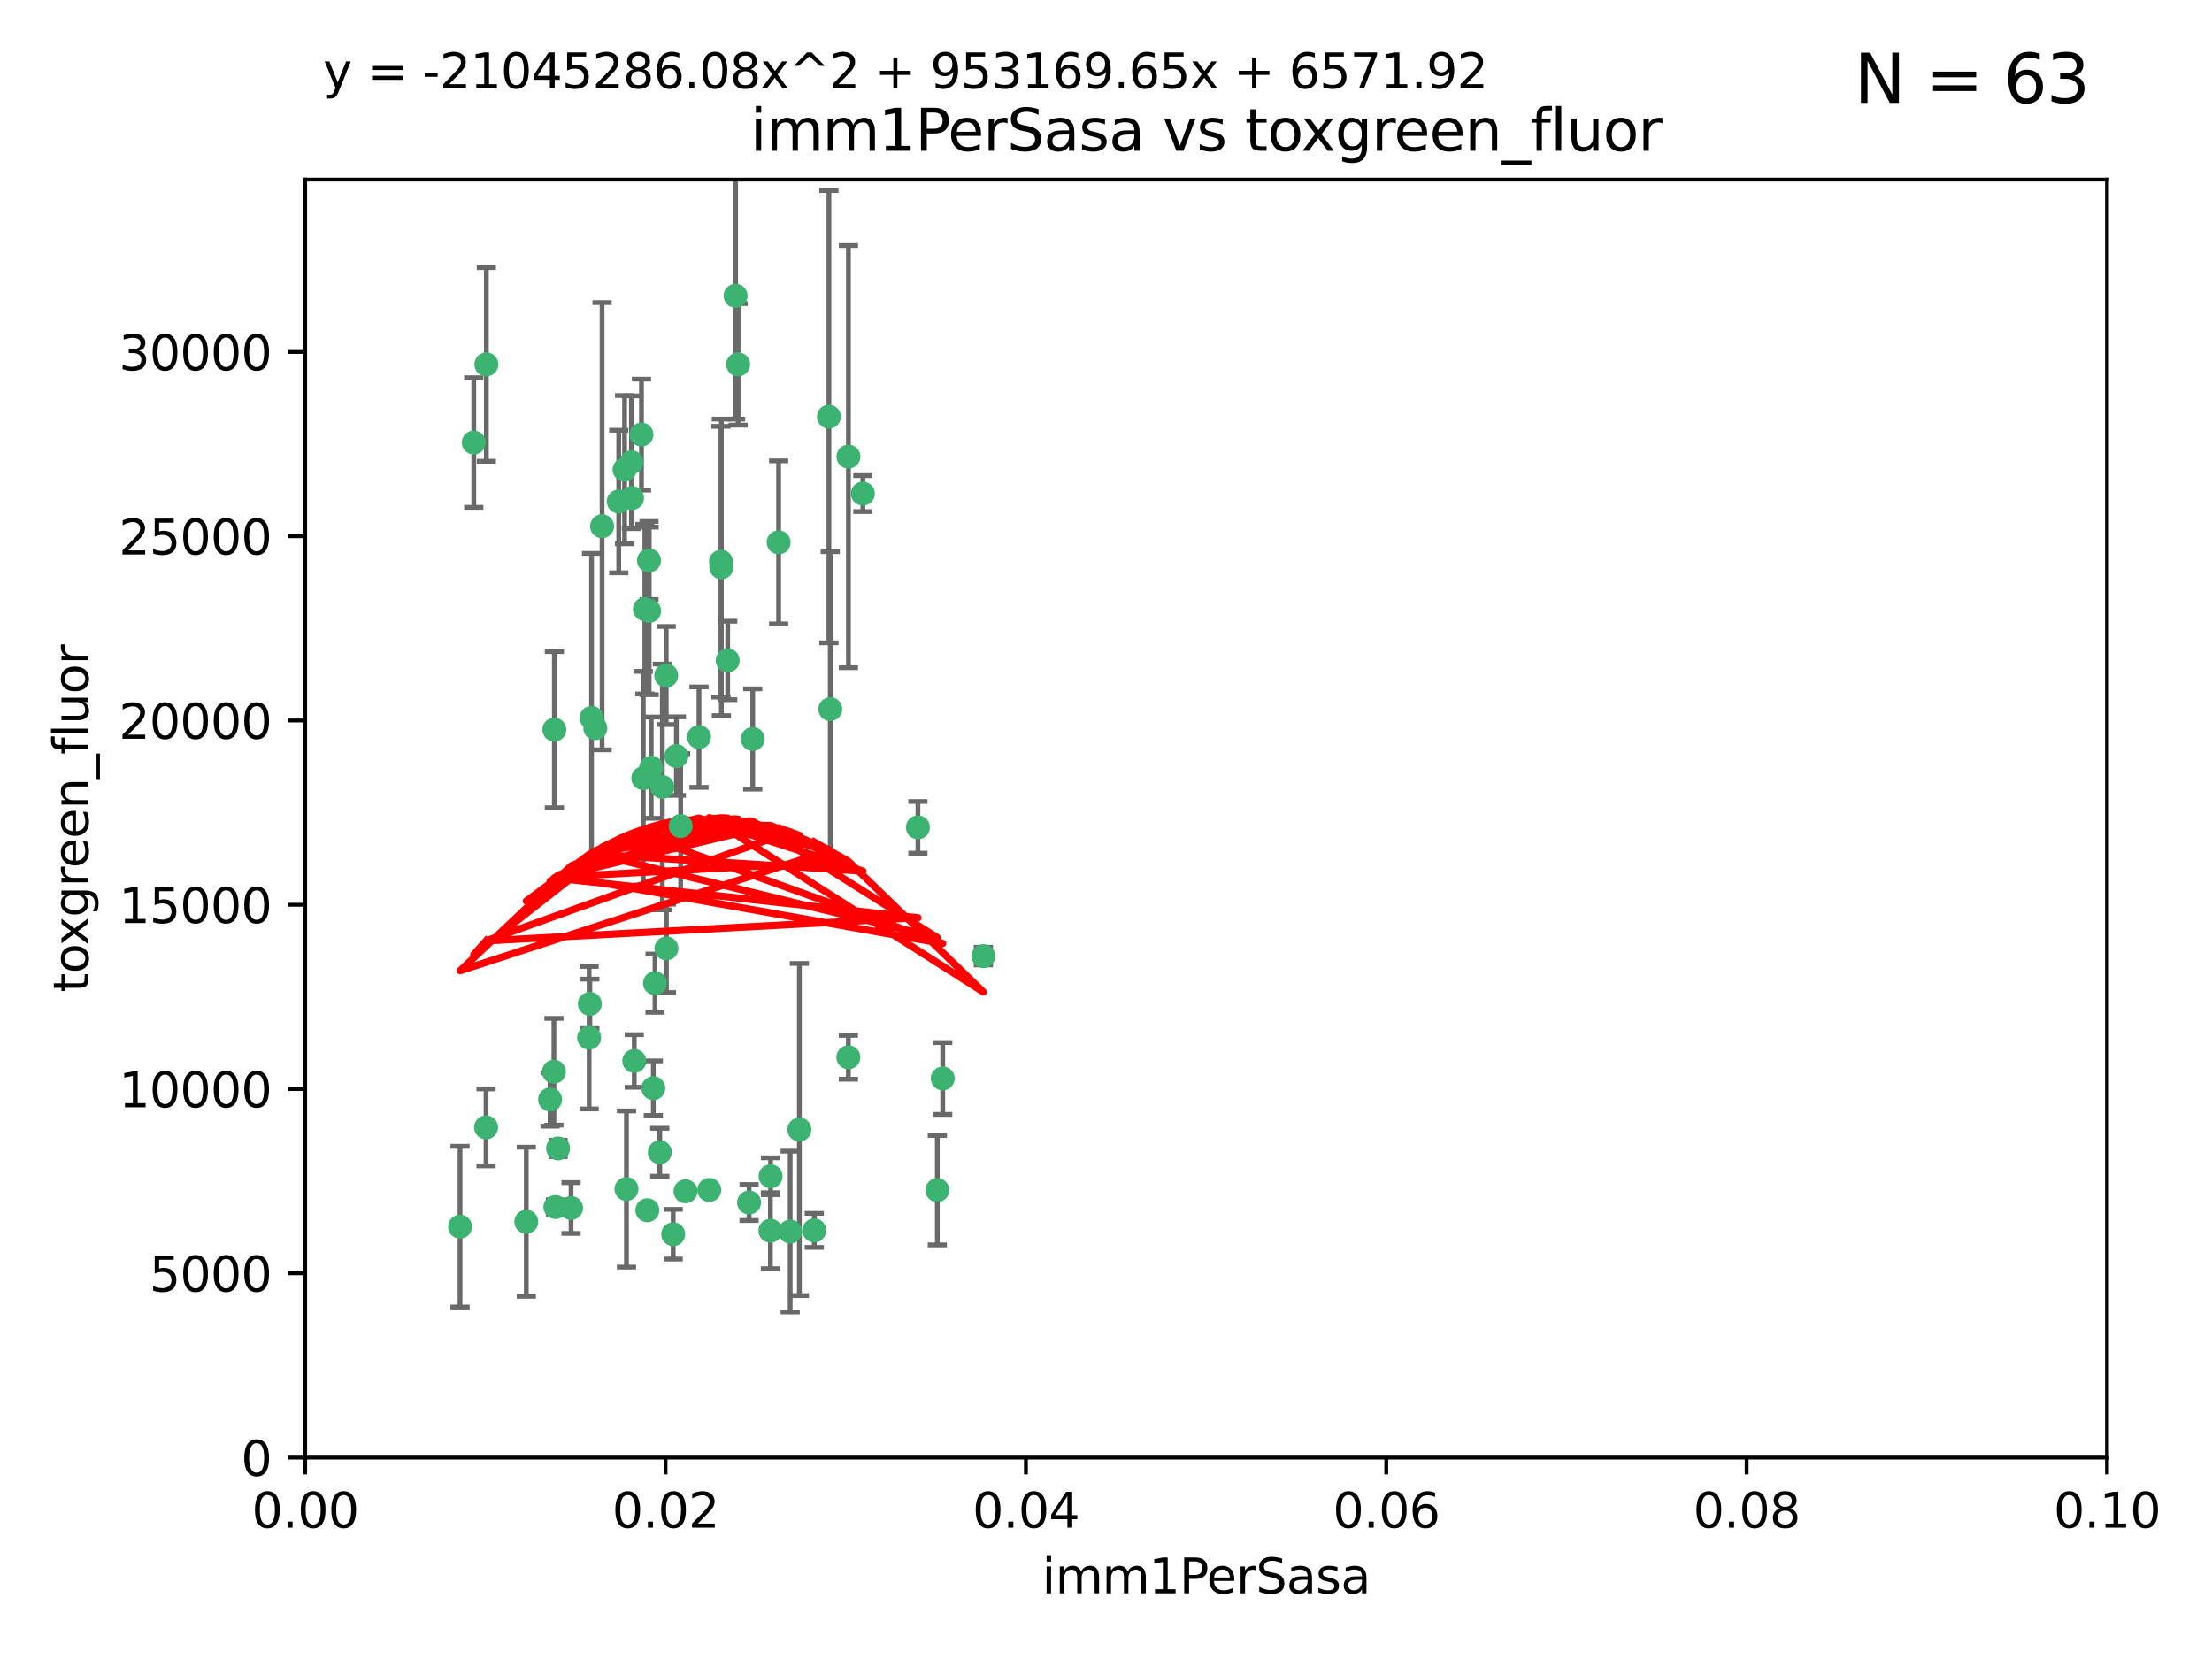 <?xml version="1.0" encoding="utf-8" standalone="no"?>
<!DOCTYPE svg PUBLIC "-//W3C//DTD SVG 1.1//EN"
  "http://www.w3.org/Graphics/SVG/1.1/DTD/svg11.dtd">
<svg xmlns:xlink="http://www.w3.org/1999/xlink" width="460.8pt" height="345.6pt" viewBox="0 0 460.8 345.6" xmlns="http://www.w3.org/2000/svg" version="1.1">
 <defs>
  <style type="text/css">*{stroke-linejoin: round; stroke-linecap: butt}</style>
 </defs>
 <g id="figure_1">
  <g id="patch_1">
   <path d="M 0 345.6 
L 460.8 345.6 
L 460.8 0 
L 0 0 
z
" style="fill: #ffffff"/>
  </g>
  <g id="axes_1">
   <g id="patch_2">
    <path d="M 63.571 303.64 
L 438.93 303.64 
L 438.93 37.411 
L 63.571 37.411 
z
" style="fill: #ffffff"/>
   </g>
   <g id="PathCollection_1">
    <defs>
     <path id="m7258651d22" d="M 0 1.118 
C 0.297 1.118 0.581 1 0.791 0.791 
C 1 0.581 1.118 0.297 1.118 0 
C 1.118 -0.297 1 -0.581 0.791 -0.791 
C 0.581 -1 0.297 -1.118 0 -1.118 
C -0.297 -1.118 -0.581 -1 -0.791 -0.791 
C -1 -0.581 -1.118 -0.297 -1.118 0 
C -1.118 0.297 -1 0.581 -0.791 0.791 
C -0.581 1 -0.297 1.118 0 1.118 
z
" style="stroke: #3cb371"/>
    </defs>
    <g clip-path="url(#p9931ad0380)">
     <use xlink:href="#m7258651d22" x="101.319" y="75.908" style="fill: #3cb371; stroke: #3cb371"/>
     <use xlink:href="#m7258651d22" x="98.695" y="92.187" style="fill: #3cb371; stroke: #3cb371"/>
     <use xlink:href="#m7258651d22" x="130.11" y="97.835" style="fill: #3cb371; stroke: #3cb371"/>
     <use xlink:href="#m7258651d22" x="125.424" y="109.622" style="fill: #3cb371; stroke: #3cb371"/>
     <use xlink:href="#m7258651d22" x="162.201" y="112.982" style="fill: #3cb371; stroke: #3cb371"/>
     <use xlink:href="#m7258651d22" x="166.523" y="235.304" style="fill: #3cb371; stroke: #3cb371"/>
     <use xlink:href="#m7258651d22" x="135.226" y="127.26" style="fill: #3cb371; stroke: #3cb371"/>
     <use xlink:href="#m7258651d22" x="124.016" y="151.693" style="fill: #3cb371; stroke: #3cb371"/>
     <use xlink:href="#m7258651d22" x="137.975" y="163.936" style="fill: #3cb371; stroke: #3cb371"/>
     <use xlink:href="#m7258651d22" x="128.894" y="104.476" style="fill: #3cb371; stroke: #3cb371"/>
     <use xlink:href="#m7258651d22" x="131.665" y="103.738" style="fill: #3cb371; stroke: #3cb371"/>
     <use xlink:href="#m7258651d22" x="135.196" y="116.762" style="fill: #3cb371; stroke: #3cb371"/>
     <use xlink:href="#m7258651d22" x="153.236" y="61.614" style="fill: #3cb371; stroke: #3cb371"/>
     <use xlink:href="#m7258651d22" x="131.536" y="96.299" style="fill: #3cb371; stroke: #3cb371"/>
     <use xlink:href="#m7258651d22" x="145.613" y="153.559" style="fill: #3cb371; stroke: #3cb371"/>
     <use xlink:href="#m7258651d22" x="179.751" y="102.821" style="fill: #3cb371; stroke: #3cb371"/>
     <use xlink:href="#m7258651d22" x="122.878" y="209.121" style="fill: #3cb371; stroke: #3cb371"/>
     <use xlink:href="#m7258651d22" x="153.769" y="75.9" style="fill: #3cb371; stroke: #3cb371"/>
     <use xlink:href="#m7258651d22" x="136.451" y="204.811" style="fill: #3cb371; stroke: #3cb371"/>
     <use xlink:href="#m7258651d22" x="150.191" y="117.014" style="fill: #3cb371; stroke: #3cb371"/>
     <use xlink:href="#m7258651d22" x="151.594" y="137.58" style="fill: #3cb371; stroke: #3cb371"/>
     <use xlink:href="#m7258651d22" x="133.632" y="90.534" style="fill: #3cb371; stroke: #3cb371"/>
     <use xlink:href="#m7258651d22" x="150.274" y="118.19" style="fill: #3cb371; stroke: #3cb371"/>
     <use xlink:href="#m7258651d22" x="134.851" y="252.113" style="fill: #3cb371; stroke: #3cb371"/>
     <use xlink:href="#m7258651d22" x="137.448" y="240.037" style="fill: #3cb371; stroke: #3cb371"/>
     <use xlink:href="#m7258651d22" x="114.597" y="229.048" style="fill: #3cb371; stroke: #3cb371"/>
     <use xlink:href="#m7258651d22" x="136.099" y="226.692" style="fill: #3cb371; stroke: #3cb371"/>
     <use xlink:href="#m7258651d22" x="160.486" y="256.385" style="fill: #3cb371; stroke: #3cb371"/>
     <use xlink:href="#m7258651d22" x="172.678" y="86.8" style="fill: #3cb371; stroke: #3cb371"/>
     <use xlink:href="#m7258651d22" x="142.801" y="248.172" style="fill: #3cb371; stroke: #3cb371"/>
     <use xlink:href="#m7258651d22" x="118.96" y="251.655" style="fill: #3cb371; stroke: #3cb371"/>
     <use xlink:href="#m7258651d22" x="95.835" y="255.535" style="fill: #3cb371; stroke: #3cb371"/>
     <use xlink:href="#m7258651d22" x="172.958" y="147.723" style="fill: #3cb371; stroke: #3cb371"/>
     <use xlink:href="#m7258651d22" x="147.752" y="247.891" style="fill: #3cb371; stroke: #3cb371"/>
     <use xlink:href="#m7258651d22" x="204.855" y="199.17" style="fill: #3cb371; stroke: #3cb371"/>
     <use xlink:href="#m7258651d22" x="176.743" y="95.121" style="fill: #3cb371; stroke: #3cb371"/>
     <use xlink:href="#m7258651d22" x="115.709" y="251.452" style="fill: #3cb371; stroke: #3cb371"/>
     <use xlink:href="#m7258651d22" x="160.527" y="245.034" style="fill: #3cb371; stroke: #3cb371"/>
     <use xlink:href="#m7258651d22" x="123.231" y="149.542" style="fill: #3cb371; stroke: #3cb371"/>
     <use xlink:href="#m7258651d22" x="195.26" y="247.93" style="fill: #3cb371; stroke: #3cb371"/>
     <use xlink:href="#m7258651d22" x="156.807" y="153.944" style="fill: #3cb371; stroke: #3cb371"/>
     <use xlink:href="#m7258651d22" x="140.899" y="157.513" style="fill: #3cb371; stroke: #3cb371"/>
     <use xlink:href="#m7258651d22" x="115.394" y="223.261" style="fill: #3cb371; stroke: #3cb371"/>
     <use xlink:href="#m7258651d22" x="141.792" y="172.082" style="fill: #3cb371; stroke: #3cb371"/>
     <use xlink:href="#m7258651d22" x="164.607" y="256.562" style="fill: #3cb371; stroke: #3cb371"/>
     <use xlink:href="#m7258651d22" x="101.256" y="234.855" style="fill: #3cb371; stroke: #3cb371"/>
     <use xlink:href="#m7258651d22" x="191.219" y="172.356" style="fill: #3cb371; stroke: #3cb371"/>
     <use xlink:href="#m7258651d22" x="115.48" y="152.004" style="fill: #3cb371; stroke: #3cb371"/>
     <use xlink:href="#m7258651d22" x="134.334" y="126.892" style="fill: #3cb371; stroke: #3cb371"/>
     <use xlink:href="#m7258651d22" x="130.503" y="247.697" style="fill: #3cb371; stroke: #3cb371"/>
     <use xlink:href="#m7258651d22" x="109.635" y="254.514" style="fill: #3cb371; stroke: #3cb371"/>
     <use xlink:href="#m7258651d22" x="122.722" y="216.17" style="fill: #3cb371; stroke: #3cb371"/>
     <use xlink:href="#m7258651d22" x="134.01" y="162.105" style="fill: #3cb371; stroke: #3cb371"/>
     <use xlink:href="#m7258651d22" x="138.782" y="140.722" style="fill: #3cb371; stroke: #3cb371"/>
     <use xlink:href="#m7258651d22" x="138.822" y="197.571" style="fill: #3cb371; stroke: #3cb371"/>
     <use xlink:href="#m7258651d22" x="140.239" y="257.112" style="fill: #3cb371; stroke: #3cb371"/>
     <use xlink:href="#m7258651d22" x="135.66" y="159.917" style="fill: #3cb371; stroke: #3cb371"/>
     <use xlink:href="#m7258651d22" x="132.127" y="221.023" style="fill: #3cb371; stroke: #3cb371"/>
     <use xlink:href="#m7258651d22" x="196.386" y="224.667" style="fill: #3cb371; stroke: #3cb371"/>
     <use xlink:href="#m7258651d22" x="116.256" y="239.234" style="fill: #3cb371; stroke: #3cb371"/>
     <use xlink:href="#m7258651d22" x="156.045" y="250.509" style="fill: #3cb371; stroke: #3cb371"/>
     <use xlink:href="#m7258651d22" x="176.726" y="220.252" style="fill: #3cb371; stroke: #3cb371"/>
     <use xlink:href="#m7258651d22" x="169.626" y="256.316" style="fill: #3cb371; stroke: #3cb371"/>
    </g>
   </g>
   <g id="matplotlib.axis_1">
    <g id="xtick_1">
     <g id="line2d_1">
      <defs>
       <path id="m7f4c74410d" d="M 0 0 
L 0 3.5 
" style="stroke: #000000; stroke-width: 0.8"/>
      </defs>
      <g>
       <use xlink:href="#m7f4c74410d" x="63.571" y="303.64" style="stroke: #000000; stroke-width: 0.8"/>
      </g>
     </g>
     <g id="text_1">
      <!-- 0.00 -->
      <g transform="translate(52.438 318.238)scale(0.1 -0.1)">
       <defs>
        <path id="DejaVuSans-30" d="M 2034 4250 
Q 1547 4250 1301 3770 
Q 1056 3291 1056 2328 
Q 1056 1369 1301 889 
Q 1547 409 2034 409 
Q 2525 409 2770 889 
Q 3016 1369 3016 2328 
Q 3016 3291 2770 3770 
Q 2525 4250 2034 4250 
z
M 2034 4750 
Q 2819 4750 3233 4129 
Q 3647 3509 3647 2328 
Q 3647 1150 3233 529 
Q 2819 -91 2034 -91 
Q 1250 -91 836 529 
Q 422 1150 422 2328 
Q 422 3509 836 4129 
Q 1250 4750 2034 4750 
z
" transform="scale(0.016)"/>
        <path id="DejaVuSans-2e" d="M 684 794 
L 1344 794 
L 1344 0 
L 684 0 
L 684 794 
z
" transform="scale(0.016)"/>
       </defs>
       <use xlink:href="#DejaVuSans-30"/>
       <use xlink:href="#DejaVuSans-2e" x="63.623"/>
       <use xlink:href="#DejaVuSans-30" x="95.41"/>
       <use xlink:href="#DejaVuSans-30" x="159.033"/>
      </g>
     </g>
    </g>
    <g id="xtick_2">
     <g id="line2d_2">
      <g>
       <use xlink:href="#m7f4c74410d" x="138.643" y="303.64" style="stroke: #000000; stroke-width: 0.8"/>
      </g>
     </g>
     <g id="text_2">
      <!-- 0.02 -->
      <g transform="translate(127.51 318.238)scale(0.1 -0.1)">
       <defs>
        <path id="DejaVuSans-32" d="M 1228 531 
L 3431 531 
L 3431 0 
L 469 0 
L 469 531 
Q 828 903 1448 1529 
Q 2069 2156 2228 2338 
Q 2531 2678 2651 2914 
Q 2772 3150 2772 3378 
Q 2772 3750 2511 3984 
Q 2250 4219 1831 4219 
Q 1534 4219 1204 4116 
Q 875 4013 500 3803 
L 500 4441 
Q 881 4594 1212 4672 
Q 1544 4750 1819 4750 
Q 2544 4750 2975 4387 
Q 3406 4025 3406 3419 
Q 3406 3131 3298 2873 
Q 3191 2616 2906 2266 
Q 2828 2175 2409 1742 
Q 1991 1309 1228 531 
z
" transform="scale(0.016)"/>
       </defs>
       <use xlink:href="#DejaVuSans-30"/>
       <use xlink:href="#DejaVuSans-2e" x="63.623"/>
       <use xlink:href="#DejaVuSans-30" x="95.41"/>
       <use xlink:href="#DejaVuSans-32" x="159.033"/>
      </g>
     </g>
    </g>
    <g id="xtick_3">
     <g id="line2d_3">
      <g>
       <use xlink:href="#m7f4c74410d" x="213.715" y="303.64" style="stroke: #000000; stroke-width: 0.8"/>
      </g>
     </g>
     <g id="text_3">
      <!-- 0.04 -->
      <g transform="translate(202.582 318.238)scale(0.1 -0.1)">
       <defs>
        <path id="DejaVuSans-34" d="M 2419 4116 
L 825 1625 
L 2419 1625 
L 2419 4116 
z
M 2253 4666 
L 3047 4666 
L 3047 1625 
L 3713 1625 
L 3713 1100 
L 3047 1100 
L 3047 0 
L 2419 0 
L 2419 1100 
L 313 1100 
L 313 1709 
L 2253 4666 
z
" transform="scale(0.016)"/>
       </defs>
       <use xlink:href="#DejaVuSans-30"/>
       <use xlink:href="#DejaVuSans-2e" x="63.623"/>
       <use xlink:href="#DejaVuSans-30" x="95.41"/>
       <use xlink:href="#DejaVuSans-34" x="159.033"/>
      </g>
     </g>
    </g>
    <g id="xtick_4">
     <g id="line2d_4">
      <g>
       <use xlink:href="#m7f4c74410d" x="288.786" y="303.64" style="stroke: #000000; stroke-width: 0.8"/>
      </g>
     </g>
     <g id="text_4">
      <!-- 0.06 -->
      <g transform="translate(277.654 318.238)scale(0.1 -0.1)">
       <defs>
        <path id="DejaVuSans-36" d="M 2113 2584 
Q 1688 2584 1439 2293 
Q 1191 2003 1191 1497 
Q 1191 994 1439 701 
Q 1688 409 2113 409 
Q 2538 409 2786 701 
Q 3034 994 3034 1497 
Q 3034 2003 2786 2293 
Q 2538 2584 2113 2584 
z
M 3366 4563 
L 3366 3988 
Q 3128 4100 2886 4159 
Q 2644 4219 2406 4219 
Q 1781 4219 1451 3797 
Q 1122 3375 1075 2522 
Q 1259 2794 1537 2939 
Q 1816 3084 2150 3084 
Q 2853 3084 3261 2657 
Q 3669 2231 3669 1497 
Q 3669 778 3244 343 
Q 2819 -91 2113 -91 
Q 1303 -91 875 529 
Q 447 1150 447 2328 
Q 447 3434 972 4092 
Q 1497 4750 2381 4750 
Q 2619 4750 2861 4703 
Q 3103 4656 3366 4563 
z
" transform="scale(0.016)"/>
       </defs>
       <use xlink:href="#DejaVuSans-30"/>
       <use xlink:href="#DejaVuSans-2e" x="63.623"/>
       <use xlink:href="#DejaVuSans-30" x="95.41"/>
       <use xlink:href="#DejaVuSans-36" x="159.033"/>
      </g>
     </g>
    </g>
    <g id="xtick_5">
     <g id="line2d_5">
      <g>
       <use xlink:href="#m7f4c74410d" x="363.858" y="303.64" style="stroke: #000000; stroke-width: 0.8"/>
      </g>
     </g>
     <g id="text_5">
      <!-- 0.08 -->
      <g transform="translate(352.725 318.238)scale(0.1 -0.1)">
       <defs>
        <path id="DejaVuSans-38" d="M 2034 2216 
Q 1584 2216 1326 1975 
Q 1069 1734 1069 1313 
Q 1069 891 1326 650 
Q 1584 409 2034 409 
Q 2484 409 2743 651 
Q 3003 894 3003 1313 
Q 3003 1734 2745 1975 
Q 2488 2216 2034 2216 
z
M 1403 2484 
Q 997 2584 770 2862 
Q 544 3141 544 3541 
Q 544 4100 942 4425 
Q 1341 4750 2034 4750 
Q 2731 4750 3128 4425 
Q 3525 4100 3525 3541 
Q 3525 3141 3298 2862 
Q 3072 2584 2669 2484 
Q 3125 2378 3379 2068 
Q 3634 1759 3634 1313 
Q 3634 634 3220 271 
Q 2806 -91 2034 -91 
Q 1263 -91 848 271 
Q 434 634 434 1313 
Q 434 1759 690 2068 
Q 947 2378 1403 2484 
z
M 1172 3481 
Q 1172 3119 1398 2916 
Q 1625 2713 2034 2713 
Q 2441 2713 2670 2916 
Q 2900 3119 2900 3481 
Q 2900 3844 2670 4047 
Q 2441 4250 2034 4250 
Q 1625 4250 1398 4047 
Q 1172 3844 1172 3481 
z
" transform="scale(0.016)"/>
       </defs>
       <use xlink:href="#DejaVuSans-30"/>
       <use xlink:href="#DejaVuSans-2e" x="63.623"/>
       <use xlink:href="#DejaVuSans-30" x="95.41"/>
       <use xlink:href="#DejaVuSans-38" x="159.033"/>
      </g>
     </g>
    </g>
    <g id="xtick_6">
     <g id="line2d_6">
      <g>
       <use xlink:href="#m7f4c74410d" x="438.93" y="303.64" style="stroke: #000000; stroke-width: 0.8"/>
      </g>
     </g>
     <g id="text_6">
      <!-- 0.10 -->
      <g transform="translate(427.797 318.238)scale(0.1 -0.1)">
       <defs>
        <path id="DejaVuSans-31" d="M 794 531 
L 1825 531 
L 1825 4091 
L 703 3866 
L 703 4441 
L 1819 4666 
L 2450 4666 
L 2450 531 
L 3481 531 
L 3481 0 
L 794 0 
L 794 531 
z
" transform="scale(0.016)"/>
       </defs>
       <use xlink:href="#DejaVuSans-30"/>
       <use xlink:href="#DejaVuSans-2e" x="63.623"/>
       <use xlink:href="#DejaVuSans-31" x="95.41"/>
       <use xlink:href="#DejaVuSans-30" x="159.033"/>
      </g>
     </g>
    </g>
    <g id="text_7">
     <!-- imm1PerSasa -->
     <g transform="translate(217.067 331.917)scale(0.1 -0.1)">
      <defs>
       <path id="DejaVuSans-69" d="M 603 3500 
L 1178 3500 
L 1178 0 
L 603 0 
L 603 3500 
z
M 603 4863 
L 1178 4863 
L 1178 4134 
L 603 4134 
L 603 4863 
z
" transform="scale(0.016)"/>
       <path id="DejaVuSans-6d" d="M 3328 2828 
Q 3544 3216 3844 3400 
Q 4144 3584 4550 3584 
Q 5097 3584 5394 3201 
Q 5691 2819 5691 2113 
L 5691 0 
L 5113 0 
L 5113 2094 
Q 5113 2597 4934 2840 
Q 4756 3084 4391 3084 
Q 3944 3084 3684 2787 
Q 3425 2491 3425 1978 
L 3425 0 
L 2847 0 
L 2847 2094 
Q 2847 2600 2669 2842 
Q 2491 3084 2119 3084 
Q 1678 3084 1418 2786 
Q 1159 2488 1159 1978 
L 1159 0 
L 581 0 
L 581 3500 
L 1159 3500 
L 1159 2956 
Q 1356 3278 1631 3431 
Q 1906 3584 2284 3584 
Q 2666 3584 2933 3390 
Q 3200 3197 3328 2828 
z
" transform="scale(0.016)"/>
       <path id="DejaVuSans-50" d="M 1259 4147 
L 1259 2394 
L 2053 2394 
Q 2494 2394 2734 2622 
Q 2975 2850 2975 3272 
Q 2975 3691 2734 3919 
Q 2494 4147 2053 4147 
L 1259 4147 
z
M 628 4666 
L 2053 4666 
Q 2838 4666 3239 4311 
Q 3641 3956 3641 3272 
Q 3641 2581 3239 2228 
Q 2838 1875 2053 1875 
L 1259 1875 
L 1259 0 
L 628 0 
L 628 4666 
z
" transform="scale(0.016)"/>
       <path id="DejaVuSans-65" d="M 3597 1894 
L 3597 1613 
L 953 1613 
Q 991 1019 1311 708 
Q 1631 397 2203 397 
Q 2534 397 2845 478 
Q 3156 559 3463 722 
L 3463 178 
Q 3153 47 2828 -22 
Q 2503 -91 2169 -91 
Q 1331 -91 842 396 
Q 353 884 353 1716 
Q 353 2575 817 3079 
Q 1281 3584 2069 3584 
Q 2775 3584 3186 3129 
Q 3597 2675 3597 1894 
z
M 3022 2063 
Q 3016 2534 2758 2815 
Q 2500 3097 2075 3097 
Q 1594 3097 1305 2825 
Q 1016 2553 972 2059 
L 3022 2063 
z
" transform="scale(0.016)"/>
       <path id="DejaVuSans-72" d="M 2631 2963 
Q 2534 3019 2420 3045 
Q 2306 3072 2169 3072 
Q 1681 3072 1420 2755 
Q 1159 2438 1159 1844 
L 1159 0 
L 581 0 
L 581 3500 
L 1159 3500 
L 1159 2956 
Q 1341 3275 1631 3429 
Q 1922 3584 2338 3584 
Q 2397 3584 2469 3576 
Q 2541 3569 2628 3553 
L 2631 2963 
z
" transform="scale(0.016)"/>
       <path id="DejaVuSans-53" d="M 3425 4513 
L 3425 3897 
Q 3066 4069 2747 4153 
Q 2428 4238 2131 4238 
Q 1616 4238 1336 4038 
Q 1056 3838 1056 3469 
Q 1056 3159 1242 3001 
Q 1428 2844 1947 2747 
L 2328 2669 
Q 3034 2534 3370 2195 
Q 3706 1856 3706 1288 
Q 3706 609 3251 259 
Q 2797 -91 1919 -91 
Q 1588 -91 1214 -16 
Q 841 59 441 206 
L 441 856 
Q 825 641 1194 531 
Q 1563 422 1919 422 
Q 2459 422 2753 634 
Q 3047 847 3047 1241 
Q 3047 1584 2836 1778 
Q 2625 1972 2144 2069 
L 1759 2144 
Q 1053 2284 737 2584 
Q 422 2884 422 3419 
Q 422 4038 858 4394 
Q 1294 4750 2059 4750 
Q 2388 4750 2728 4690 
Q 3069 4631 3425 4513 
z
" transform="scale(0.016)"/>
       <path id="DejaVuSans-61" d="M 2194 1759 
Q 1497 1759 1228 1600 
Q 959 1441 959 1056 
Q 959 750 1161 570 
Q 1363 391 1709 391 
Q 2188 391 2477 730 
Q 2766 1069 2766 1631 
L 2766 1759 
L 2194 1759 
z
M 3341 1997 
L 3341 0 
L 2766 0 
L 2766 531 
Q 2569 213 2275 61 
Q 1981 -91 1556 -91 
Q 1019 -91 701 211 
Q 384 513 384 1019 
Q 384 1609 779 1909 
Q 1175 2209 1959 2209 
L 2766 2209 
L 2766 2266 
Q 2766 2663 2505 2880 
Q 2244 3097 1772 3097 
Q 1472 3097 1187 3025 
Q 903 2953 641 2809 
L 641 3341 
Q 956 3463 1253 3523 
Q 1550 3584 1831 3584 
Q 2591 3584 2966 3190 
Q 3341 2797 3341 1997 
z
" transform="scale(0.016)"/>
       <path id="DejaVuSans-73" d="M 2834 3397 
L 2834 2853 
Q 2591 2978 2328 3040 
Q 2066 3103 1784 3103 
Q 1356 3103 1142 2972 
Q 928 2841 928 2578 
Q 928 2378 1081 2264 
Q 1234 2150 1697 2047 
L 1894 2003 
Q 2506 1872 2764 1633 
Q 3022 1394 3022 966 
Q 3022 478 2636 193 
Q 2250 -91 1575 -91 
Q 1294 -91 989 -36 
Q 684 19 347 128 
L 347 722 
Q 666 556 975 473 
Q 1284 391 1588 391 
Q 1994 391 2212 530 
Q 2431 669 2431 922 
Q 2431 1156 2273 1281 
Q 2116 1406 1581 1522 
L 1381 1569 
Q 847 1681 609 1914 
Q 372 2147 372 2553 
Q 372 3047 722 3315 
Q 1072 3584 1716 3584 
Q 2034 3584 2315 3537 
Q 2597 3491 2834 3397 
z
" transform="scale(0.016)"/>
      </defs>
      <use xlink:href="#DejaVuSans-69"/>
      <use xlink:href="#DejaVuSans-6d" x="27.783"/>
      <use xlink:href="#DejaVuSans-6d" x="125.195"/>
      <use xlink:href="#DejaVuSans-31" x="222.607"/>
      <use xlink:href="#DejaVuSans-50" x="286.23"/>
      <use xlink:href="#DejaVuSans-65" x="342.908"/>
      <use xlink:href="#DejaVuSans-72" x="404.432"/>
      <use xlink:href="#DejaVuSans-53" x="445.545"/>
      <use xlink:href="#DejaVuSans-61" x="509.021"/>
      <use xlink:href="#DejaVuSans-73" x="570.301"/>
      <use xlink:href="#DejaVuSans-61" x="622.4"/>
     </g>
    </g>
   </g>
   <g id="matplotlib.axis_2">
    <g id="ytick_1">
     <g id="line2d_7">
      <defs>
       <path id="mb0dba63d05" d="M 0 0 
L -3.5 0 
" style="stroke: #000000; stroke-width: 0.8"/>
      </defs>
      <g>
       <use xlink:href="#mb0dba63d05" x="63.571" y="303.64" style="stroke: #000000; stroke-width: 0.8"/>
      </g>
     </g>
     <g id="text_8">
      <!-- 0 -->
      <g transform="translate(50.209 307.439)scale(0.1 -0.1)">
       <use xlink:href="#DejaVuSans-30"/>
      </g>
     </g>
    </g>
    <g id="ytick_2">
     <g id="line2d_8">
      <g>
       <use xlink:href="#mb0dba63d05" x="63.571" y="265.253" style="stroke: #000000; stroke-width: 0.8"/>
      </g>
     </g>
     <g id="text_9">
      <!-- 5000 -->
      <g transform="translate(31.121 269.052)scale(0.1 -0.1)">
       <defs>
        <path id="DejaVuSans-35" d="M 691 4666 
L 3169 4666 
L 3169 4134 
L 1269 4134 
L 1269 2991 
Q 1406 3038 1543 3061 
Q 1681 3084 1819 3084 
Q 2600 3084 3056 2656 
Q 3513 2228 3513 1497 
Q 3513 744 3044 326 
Q 2575 -91 1722 -91 
Q 1428 -91 1123 -41 
Q 819 9 494 109 
L 494 744 
Q 775 591 1075 516 
Q 1375 441 1709 441 
Q 2250 441 2565 725 
Q 2881 1009 2881 1497 
Q 2881 1984 2565 2268 
Q 2250 2553 1709 2553 
Q 1456 2553 1204 2497 
Q 953 2441 691 2322 
L 691 4666 
z
" transform="scale(0.016)"/>
       </defs>
       <use xlink:href="#DejaVuSans-35"/>
       <use xlink:href="#DejaVuSans-30" x="63.623"/>
       <use xlink:href="#DejaVuSans-30" x="127.246"/>
       <use xlink:href="#DejaVuSans-30" x="190.869"/>
      </g>
     </g>
    </g>
    <g id="ytick_3">
     <g id="line2d_9">
      <g>
       <use xlink:href="#mb0dba63d05" x="63.571" y="226.866" style="stroke: #000000; stroke-width: 0.8"/>
      </g>
     </g>
     <g id="text_10">
      <!-- 10000 -->
      <g transform="translate(24.759 230.665)scale(0.1 -0.1)">
       <use xlink:href="#DejaVuSans-31"/>
       <use xlink:href="#DejaVuSans-30" x="63.623"/>
       <use xlink:href="#DejaVuSans-30" x="127.246"/>
       <use xlink:href="#DejaVuSans-30" x="190.869"/>
       <use xlink:href="#DejaVuSans-30" x="254.492"/>
      </g>
     </g>
    </g>
    <g id="ytick_4">
     <g id="line2d_10">
      <g>
       <use xlink:href="#mb0dba63d05" x="63.571" y="188.479" style="stroke: #000000; stroke-width: 0.8"/>
      </g>
     </g>
     <g id="text_11">
      <!-- 15000 -->
      <g transform="translate(24.759 192.278)scale(0.1 -0.1)">
       <use xlink:href="#DejaVuSans-31"/>
       <use xlink:href="#DejaVuSans-35" x="63.623"/>
       <use xlink:href="#DejaVuSans-30" x="127.246"/>
       <use xlink:href="#DejaVuSans-30" x="190.869"/>
       <use xlink:href="#DejaVuSans-30" x="254.492"/>
      </g>
     </g>
    </g>
    <g id="ytick_5">
     <g id="line2d_11">
      <g>
       <use xlink:href="#mb0dba63d05" x="63.571" y="150.092" style="stroke: #000000; stroke-width: 0.8"/>
      </g>
     </g>
     <g id="text_12">
      <!-- 20000 -->
      <g transform="translate(24.759 153.891)scale(0.1 -0.1)">
       <use xlink:href="#DejaVuSans-32"/>
       <use xlink:href="#DejaVuSans-30" x="63.623"/>
       <use xlink:href="#DejaVuSans-30" x="127.246"/>
       <use xlink:href="#DejaVuSans-30" x="190.869"/>
       <use xlink:href="#DejaVuSans-30" x="254.492"/>
      </g>
     </g>
    </g>
    <g id="ytick_6">
     <g id="line2d_12">
      <g>
       <use xlink:href="#mb0dba63d05" x="63.571" y="111.705" style="stroke: #000000; stroke-width: 0.8"/>
      </g>
     </g>
     <g id="text_13">
      <!-- 25000 -->
      <g transform="translate(24.759 115.504)scale(0.1 -0.1)">
       <use xlink:href="#DejaVuSans-32"/>
       <use xlink:href="#DejaVuSans-35" x="63.623"/>
       <use xlink:href="#DejaVuSans-30" x="127.246"/>
       <use xlink:href="#DejaVuSans-30" x="190.869"/>
       <use xlink:href="#DejaVuSans-30" x="254.492"/>
      </g>
     </g>
    </g>
    <g id="ytick_7">
     <g id="line2d_13">
      <g>
       <use xlink:href="#mb0dba63d05" x="63.571" y="73.317" style="stroke: #000000; stroke-width: 0.8"/>
      </g>
     </g>
     <g id="text_14">
      <!-- 30000 -->
      <g transform="translate(24.759 77.117)scale(0.1 -0.1)">
       <defs>
        <path id="DejaVuSans-33" d="M 2597 2516 
Q 3050 2419 3304 2112 
Q 3559 1806 3559 1356 
Q 3559 666 3084 287 
Q 2609 -91 1734 -91 
Q 1441 -91 1130 -33 
Q 819 25 488 141 
L 488 750 
Q 750 597 1062 519 
Q 1375 441 1716 441 
Q 2309 441 2620 675 
Q 2931 909 2931 1356 
Q 2931 1769 2642 2001 
Q 2353 2234 1838 2234 
L 1294 2234 
L 1294 2753 
L 1863 2753 
Q 2328 2753 2575 2939 
Q 2822 3125 2822 3475 
Q 2822 3834 2567 4026 
Q 2313 4219 1838 4219 
Q 1578 4219 1281 4162 
Q 984 4106 628 3988 
L 628 4550 
Q 988 4650 1302 4700 
Q 1616 4750 1894 4750 
Q 2613 4750 3031 4423 
Q 3450 4097 3450 3541 
Q 3450 3153 3228 2886 
Q 3006 2619 2597 2516 
z
" transform="scale(0.016)"/>
       </defs>
       <use xlink:href="#DejaVuSans-33"/>
       <use xlink:href="#DejaVuSans-30" x="63.623"/>
       <use xlink:href="#DejaVuSans-30" x="127.246"/>
       <use xlink:href="#DejaVuSans-30" x="190.869"/>
       <use xlink:href="#DejaVuSans-30" x="254.492"/>
      </g>
     </g>
    </g>
    <g id="text_15">
     <!-- toxgreen_fluor -->
     <g transform="translate(18.401 206.72)rotate(-90)scale(0.1 -0.1)">
      <defs>
       <path id="DejaVuSans-74" d="M 1172 4494 
L 1172 3500 
L 2356 3500 
L 2356 3053 
L 1172 3053 
L 1172 1153 
Q 1172 725 1289 603 
Q 1406 481 1766 481 
L 2356 481 
L 2356 0 
L 1766 0 
Q 1100 0 847 248 
Q 594 497 594 1153 
L 594 3053 
L 172 3053 
L 172 3500 
L 594 3500 
L 594 4494 
L 1172 4494 
z
" transform="scale(0.016)"/>
       <path id="DejaVuSans-6f" d="M 1959 3097 
Q 1497 3097 1228 2736 
Q 959 2375 959 1747 
Q 959 1119 1226 758 
Q 1494 397 1959 397 
Q 2419 397 2687 759 
Q 2956 1122 2956 1747 
Q 2956 2369 2687 2733 
Q 2419 3097 1959 3097 
z
M 1959 3584 
Q 2709 3584 3137 3096 
Q 3566 2609 3566 1747 
Q 3566 888 3137 398 
Q 2709 -91 1959 -91 
Q 1206 -91 779 398 
Q 353 888 353 1747 
Q 353 2609 779 3096 
Q 1206 3584 1959 3584 
z
" transform="scale(0.016)"/>
       <path id="DejaVuSans-78" d="M 3513 3500 
L 2247 1797 
L 3578 0 
L 2900 0 
L 1881 1375 
L 863 0 
L 184 0 
L 1544 1831 
L 300 3500 
L 978 3500 
L 1906 2253 
L 2834 3500 
L 3513 3500 
z
" transform="scale(0.016)"/>
       <path id="DejaVuSans-67" d="M 2906 1791 
Q 2906 2416 2648 2759 
Q 2391 3103 1925 3103 
Q 1463 3103 1205 2759 
Q 947 2416 947 1791 
Q 947 1169 1205 825 
Q 1463 481 1925 481 
Q 2391 481 2648 825 
Q 2906 1169 2906 1791 
z
M 3481 434 
Q 3481 -459 3084 -895 
Q 2688 -1331 1869 -1331 
Q 1566 -1331 1297 -1286 
Q 1028 -1241 775 -1147 
L 775 -588 
Q 1028 -725 1275 -790 
Q 1522 -856 1778 -856 
Q 2344 -856 2625 -561 
Q 2906 -266 2906 331 
L 2906 616 
Q 2728 306 2450 153 
Q 2172 0 1784 0 
Q 1141 0 747 490 
Q 353 981 353 1791 
Q 353 2603 747 3093 
Q 1141 3584 1784 3584 
Q 2172 3584 2450 3431 
Q 2728 3278 2906 2969 
L 2906 3500 
L 3481 3500 
L 3481 434 
z
" transform="scale(0.016)"/>
       <path id="DejaVuSans-6e" d="M 3513 2113 
L 3513 0 
L 2938 0 
L 2938 2094 
Q 2938 2591 2744 2837 
Q 2550 3084 2163 3084 
Q 1697 3084 1428 2787 
Q 1159 2491 1159 1978 
L 1159 0 
L 581 0 
L 581 3500 
L 1159 3500 
L 1159 2956 
Q 1366 3272 1645 3428 
Q 1925 3584 2291 3584 
Q 2894 3584 3203 3211 
Q 3513 2838 3513 2113 
z
" transform="scale(0.016)"/>
       <path id="DejaVuSans-5f" d="M 3263 -1063 
L 3263 -1509 
L -63 -1509 
L -63 -1063 
L 3263 -1063 
z
" transform="scale(0.016)"/>
       <path id="DejaVuSans-66" d="M 2375 4863 
L 2375 4384 
L 1825 4384 
Q 1516 4384 1395 4259 
Q 1275 4134 1275 3809 
L 1275 3500 
L 2222 3500 
L 2222 3053 
L 1275 3053 
L 1275 0 
L 697 0 
L 697 3053 
L 147 3053 
L 147 3500 
L 697 3500 
L 697 3744 
Q 697 4328 969 4595 
Q 1241 4863 1831 4863 
L 2375 4863 
z
" transform="scale(0.016)"/>
       <path id="DejaVuSans-6c" d="M 603 4863 
L 1178 4863 
L 1178 0 
L 603 0 
L 603 4863 
z
" transform="scale(0.016)"/>
       <path id="DejaVuSans-75" d="M 544 1381 
L 544 3500 
L 1119 3500 
L 1119 1403 
Q 1119 906 1312 657 
Q 1506 409 1894 409 
Q 2359 409 2629 706 
Q 2900 1003 2900 1516 
L 2900 3500 
L 3475 3500 
L 3475 0 
L 2900 0 
L 2900 538 
Q 2691 219 2414 64 
Q 2138 -91 1772 -91 
Q 1169 -91 856 284 
Q 544 659 544 1381 
z
M 1991 3584 
L 1991 3584 
z
" transform="scale(0.016)"/>
      </defs>
      <use xlink:href="#DejaVuSans-74"/>
      <use xlink:href="#DejaVuSans-6f" x="39.209"/>
      <use xlink:href="#DejaVuSans-78" x="97.266"/>
      <use xlink:href="#DejaVuSans-67" x="156.445"/>
      <use xlink:href="#DejaVuSans-72" x="219.922"/>
      <use xlink:href="#DejaVuSans-65" x="258.785"/>
      <use xlink:href="#DejaVuSans-65" x="320.309"/>
      <use xlink:href="#DejaVuSans-6e" x="381.832"/>
      <use xlink:href="#DejaVuSans-5f" x="445.211"/>
      <use xlink:href="#DejaVuSans-66" x="495.211"/>
      <use xlink:href="#DejaVuSans-6c" x="530.416"/>
      <use xlink:href="#DejaVuSans-75" x="558.199"/>
      <use xlink:href="#DejaVuSans-6f" x="621.578"/>
      <use xlink:href="#DejaVuSans-72" x="682.76"/>
     </g>
    </g>
   </g>
   <g id="LineCollection_1">
    <path d="M 101.319 96.079 
L 101.319 55.738 
" clip-path="url(#p9931ad0380)" style="fill: none; stroke: #696969"/>
    <path d="M 98.695 105.69 
L 98.695 78.685 
" clip-path="url(#p9931ad0380)" style="fill: none; stroke: #696969"/>
    <path d="M 130.11 113.277 
L 130.11 82.393 
" clip-path="url(#p9931ad0380)" style="fill: none; stroke: #696969"/>
    <path d="M 125.424 156.211 
L 125.424 63.032 
" clip-path="url(#p9931ad0380)" style="fill: none; stroke: #696969"/>
    <path d="M 162.201 129.961 
L 162.201 96.004 
" clip-path="url(#p9931ad0380)" style="fill: none; stroke: #696969"/>
    <path d="M 166.523 269.906 
L 166.523 200.702 
" clip-path="url(#p9931ad0380)" style="fill: none; stroke: #696969"/>
    <path d="M 135.226 144.714 
L 135.226 109.807 
" clip-path="url(#p9931ad0380)" style="fill: none; stroke: #696969"/>
    <path d="M 124.016 152.217 
L 124.016 151.168 
" clip-path="url(#p9931ad0380)" style="fill: none; stroke: #696969"/>
    <path d="M 137.975 189.529 
L 137.975 138.343 
" clip-path="url(#p9931ad0380)" style="fill: none; stroke: #696969"/>
    <path d="M 128.894 119.328 
L 128.894 89.623 
" clip-path="url(#p9931ad0380)" style="fill: none; stroke: #696969"/>
    <path d="M 131.665 110.014 
L 131.665 97.461 
" clip-path="url(#p9931ad0380)" style="fill: none; stroke: #696969"/>
    <path d="M 135.196 124.89 
L 135.196 108.635 
" clip-path="url(#p9931ad0380)" style="fill: none; stroke: #696969"/>
    <path d="M 153.236 87.306 
L 153.236 35.922 
" clip-path="url(#p9931ad0380)" style="fill: none; stroke: #696969"/>
    <path d="M 131.536 110.125 
L 131.536 82.473 
" clip-path="url(#p9931ad0380)" style="fill: none; stroke: #696969"/>
    <path d="M 145.613 164.019 
L 145.613 143.098 
" clip-path="url(#p9931ad0380)" style="fill: none; stroke: #696969"/>
    <path d="M 179.751 106.565 
L 179.751 99.077 
" clip-path="url(#p9931ad0380)" style="fill: none; stroke: #696969"/>
    <path d="M 122.878 214.275 
L 122.878 203.967 
" clip-path="url(#p9931ad0380)" style="fill: none; stroke: #696969"/>
    <path d="M 153.769 88.56 
L 153.769 63.241 
" clip-path="url(#p9931ad0380)" style="fill: none; stroke: #696969"/>
    <path d="M 136.451 210.874 
L 136.451 198.748 
" clip-path="url(#p9931ad0380)" style="fill: none; stroke: #696969"/>
    <path d="M 150.191 145.217 
L 150.191 88.811 
" clip-path="url(#p9931ad0380)" style="fill: none; stroke: #696969"/>
    <path d="M 151.594 145.75 
L 151.594 129.411 
" clip-path="url(#p9931ad0380)" style="fill: none; stroke: #696969"/>
    <path d="M 133.632 102.091 
L 133.632 78.978 
" clip-path="url(#p9931ad0380)" style="fill: none; stroke: #696969"/>
    <path d="M 150.274 149.083 
L 150.274 87.298 
" clip-path="url(#p9931ad0380)" style="fill: none; stroke: #696969"/>
    <path d="M 134.851 253.068 
L 134.851 251.158 
" clip-path="url(#p9931ad0380)" style="fill: none; stroke: #696969"/>
    <path d="M 137.448 245.032 
L 137.448 235.043 
" clip-path="url(#p9931ad0380)" style="fill: none; stroke: #696969"/>
    <path d="M 114.597 234.604 
L 114.597 223.492 
" clip-path="url(#p9931ad0380)" style="fill: none; stroke: #696969"/>
    <path d="M 136.099 232.376 
L 136.099 221.008 
" clip-path="url(#p9931ad0380)" style="fill: none; stroke: #696969"/>
    <path d="M 160.486 264.301 
L 160.486 248.47 
" clip-path="url(#p9931ad0380)" style="fill: none; stroke: #696969"/>
    <path d="M 172.678 133.906 
L 172.678 39.694 
" clip-path="url(#p9931ad0380)" style="fill: none; stroke: #696969"/>
    <path d="M 142.801 248.702 
L 142.801 247.642 
" clip-path="url(#p9931ad0380)" style="fill: none; stroke: #696969"/>
    <path d="M 118.96 256.945 
L 118.96 246.364 
" clip-path="url(#p9931ad0380)" style="fill: none; stroke: #696969"/>
    <path d="M 95.835 272.278 
L 95.835 238.793 
" clip-path="url(#p9931ad0380)" style="fill: none; stroke: #696969"/>
    <path d="M 172.958 180.527 
L 172.958 114.919 
" clip-path="url(#p9931ad0380)" style="fill: none; stroke: #696969"/>
    <path d="M 147.752 248.596 
L 147.752 247.186 
" clip-path="url(#p9931ad0380)" style="fill: none; stroke: #696969"/>
    <path d="M 204.855 201.012 
L 204.855 197.328 
" clip-path="url(#p9931ad0380)" style="fill: none; stroke: #696969"/>
    <path d="M 176.743 139.091 
L 176.743 51.151 
" clip-path="url(#p9931ad0380)" style="fill: none; stroke: #696969"/>
    <path d="M 115.709 252.966 
L 115.709 249.939 
" clip-path="url(#p9931ad0380)" style="fill: none; stroke: #696969"/>
    <path d="M 160.527 248.879 
L 160.527 241.19 
" clip-path="url(#p9931ad0380)" style="fill: none; stroke: #696969"/>
    <path d="M 123.231 183.804 
L 123.231 115.28 
" clip-path="url(#p9931ad0380)" style="fill: none; stroke: #696969"/>
    <path d="M 195.26 259.34 
L 195.26 236.521 
" clip-path="url(#p9931ad0380)" style="fill: none; stroke: #696969"/>
    <path d="M 156.807 164.397 
L 156.807 143.491 
" clip-path="url(#p9931ad0380)" style="fill: none; stroke: #696969"/>
    <path d="M 140.899 165.694 
L 140.899 149.332 
" clip-path="url(#p9931ad0380)" style="fill: none; stroke: #696969"/>
    <path d="M 115.394 234.375 
L 115.394 212.147 
" clip-path="url(#p9931ad0380)" style="fill: none; stroke: #696969"/>
    <path d="M 141.792 187.16 
L 141.792 157.004 
" clip-path="url(#p9931ad0380)" style="fill: none; stroke: #696969"/>
    <path d="M 164.607 273.32 
L 164.607 239.805 
" clip-path="url(#p9931ad0380)" style="fill: none; stroke: #696969"/>
    <path d="M 101.256 242.872 
L 101.256 226.838 
" clip-path="url(#p9931ad0380)" style="fill: none; stroke: #696969"/>
    <path d="M 191.219 177.734 
L 191.219 166.978 
" clip-path="url(#p9931ad0380)" style="fill: none; stroke: #696969"/>
    <path d="M 115.48 168.265 
L 115.48 135.742 
" clip-path="url(#p9931ad0380)" style="fill: none; stroke: #696969"/>
    <path d="M 134.334 144.562 
L 134.334 109.222 
" clip-path="url(#p9931ad0380)" style="fill: none; stroke: #696969"/>
    <path d="M 130.503 263.964 
L 130.503 231.431 
" clip-path="url(#p9931ad0380)" style="fill: none; stroke: #696969"/>
    <path d="M 109.635 270.051 
L 109.635 238.978 
" clip-path="url(#p9931ad0380)" style="fill: none; stroke: #696969"/>
    <path d="M 122.722 231.016 
L 122.722 201.324 
" clip-path="url(#p9931ad0380)" style="fill: none; stroke: #696969"/>
    <path d="M 134.01 184.351 
L 134.01 139.86 
" clip-path="url(#p9931ad0380)" style="fill: none; stroke: #696969"/>
    <path d="M 138.782 150.938 
L 138.782 130.506 
" clip-path="url(#p9931ad0380)" style="fill: none; stroke: #696969"/>
    <path d="M 138.822 206.772 
L 138.822 188.371 
" clip-path="url(#p9931ad0380)" style="fill: none; stroke: #696969"/>
    <path d="M 140.239 262.288 
L 140.239 251.936 
" clip-path="url(#p9931ad0380)" style="fill: none; stroke: #696969"/>
    <path d="M 135.66 170.463 
L 135.66 149.371 
" clip-path="url(#p9931ad0380)" style="fill: none; stroke: #696969"/>
    <path d="M 132.127 226.502 
L 132.127 215.543 
" clip-path="url(#p9931ad0380)" style="fill: none; stroke: #696969"/>
    <path d="M 196.386 232.145 
L 196.386 217.189 
" clip-path="url(#p9931ad0380)" style="fill: none; stroke: #696969"/>
    <path d="M 116.256 240.949 
L 116.256 237.518 
" clip-path="url(#p9931ad0380)" style="fill: none; stroke: #696969"/>
    <path d="M 156.045 254.253 
L 156.045 246.765 
" clip-path="url(#p9931ad0380)" style="fill: none; stroke: #696969"/>
    <path d="M 176.726 224.823 
L 176.726 215.68 
" clip-path="url(#p9931ad0380)" style="fill: none; stroke: #696969"/>
    <path d="M 169.626 259.862 
L 169.626 252.77 
" clip-path="url(#p9931ad0380)" style="fill: none; stroke: #696969"/>
   </g>
   <g id="line2d_14">
    <defs>
     <path id="mfc0261f32b" d="M 2 0 
L -2 -0 
" style="stroke: #696969"/>
    </defs>
    <g clip-path="url(#p9931ad0380)">
     <use xlink:href="#mfc0261f32b" x="101.319" y="96.079" style="fill: #696969; stroke: #696969"/>
     <use xlink:href="#mfc0261f32b" x="98.695" y="105.69" style="fill: #696969; stroke: #696969"/>
     <use xlink:href="#mfc0261f32b" x="130.11" y="113.277" style="fill: #696969; stroke: #696969"/>
     <use xlink:href="#mfc0261f32b" x="125.424" y="156.211" style="fill: #696969; stroke: #696969"/>
     <use xlink:href="#mfc0261f32b" x="162.201" y="129.961" style="fill: #696969; stroke: #696969"/>
     <use xlink:href="#mfc0261f32b" x="166.523" y="269.906" style="fill: #696969; stroke: #696969"/>
     <use xlink:href="#mfc0261f32b" x="135.226" y="144.714" style="fill: #696969; stroke: #696969"/>
     <use xlink:href="#mfc0261f32b" x="124.016" y="152.217" style="fill: #696969; stroke: #696969"/>
     <use xlink:href="#mfc0261f32b" x="137.975" y="189.529" style="fill: #696969; stroke: #696969"/>
     <use xlink:href="#mfc0261f32b" x="128.894" y="119.328" style="fill: #696969; stroke: #696969"/>
     <use xlink:href="#mfc0261f32b" x="131.665" y="110.014" style="fill: #696969; stroke: #696969"/>
     <use xlink:href="#mfc0261f32b" x="135.196" y="124.89" style="fill: #696969; stroke: #696969"/>
     <use xlink:href="#mfc0261f32b" x="153.236" y="87.306" style="fill: #696969; stroke: #696969"/>
     <use xlink:href="#mfc0261f32b" x="131.536" y="110.125" style="fill: #696969; stroke: #696969"/>
     <use xlink:href="#mfc0261f32b" x="145.613" y="164.019" style="fill: #696969; stroke: #696969"/>
     <use xlink:href="#mfc0261f32b" x="179.751" y="106.565" style="fill: #696969; stroke: #696969"/>
     <use xlink:href="#mfc0261f32b" x="122.878" y="214.275" style="fill: #696969; stroke: #696969"/>
     <use xlink:href="#mfc0261f32b" x="153.769" y="88.56" style="fill: #696969; stroke: #696969"/>
     <use xlink:href="#mfc0261f32b" x="136.451" y="210.874" style="fill: #696969; stroke: #696969"/>
     <use xlink:href="#mfc0261f32b" x="150.191" y="145.217" style="fill: #696969; stroke: #696969"/>
     <use xlink:href="#mfc0261f32b" x="151.594" y="145.75" style="fill: #696969; stroke: #696969"/>
     <use xlink:href="#mfc0261f32b" x="133.632" y="102.091" style="fill: #696969; stroke: #696969"/>
     <use xlink:href="#mfc0261f32b" x="150.274" y="149.083" style="fill: #696969; stroke: #696969"/>
     <use xlink:href="#mfc0261f32b" x="134.851" y="253.068" style="fill: #696969; stroke: #696969"/>
     <use xlink:href="#mfc0261f32b" x="137.448" y="245.032" style="fill: #696969; stroke: #696969"/>
     <use xlink:href="#mfc0261f32b" x="114.597" y="234.604" style="fill: #696969; stroke: #696969"/>
     <use xlink:href="#mfc0261f32b" x="136.099" y="232.376" style="fill: #696969; stroke: #696969"/>
     <use xlink:href="#mfc0261f32b" x="160.486" y="264.301" style="fill: #696969; stroke: #696969"/>
     <use xlink:href="#mfc0261f32b" x="172.678" y="133.906" style="fill: #696969; stroke: #696969"/>
     <use xlink:href="#mfc0261f32b" x="142.801" y="248.702" style="fill: #696969; stroke: #696969"/>
     <use xlink:href="#mfc0261f32b" x="118.96" y="256.945" style="fill: #696969; stroke: #696969"/>
     <use xlink:href="#mfc0261f32b" x="95.835" y="272.278" style="fill: #696969; stroke: #696969"/>
     <use xlink:href="#mfc0261f32b" x="172.958" y="180.527" style="fill: #696969; stroke: #696969"/>
     <use xlink:href="#mfc0261f32b" x="147.752" y="248.596" style="fill: #696969; stroke: #696969"/>
     <use xlink:href="#mfc0261f32b" x="204.855" y="201.012" style="fill: #696969; stroke: #696969"/>
     <use xlink:href="#mfc0261f32b" x="176.743" y="139.091" style="fill: #696969; stroke: #696969"/>
     <use xlink:href="#mfc0261f32b" x="115.709" y="252.966" style="fill: #696969; stroke: #696969"/>
     <use xlink:href="#mfc0261f32b" x="160.527" y="248.879" style="fill: #696969; stroke: #696969"/>
     <use xlink:href="#mfc0261f32b" x="123.231" y="183.804" style="fill: #696969; stroke: #696969"/>
     <use xlink:href="#mfc0261f32b" x="195.26" y="259.34" style="fill: #696969; stroke: #696969"/>
     <use xlink:href="#mfc0261f32b" x="156.807" y="164.397" style="fill: #696969; stroke: #696969"/>
     <use xlink:href="#mfc0261f32b" x="140.899" y="165.694" style="fill: #696969; stroke: #696969"/>
     <use xlink:href="#mfc0261f32b" x="115.394" y="234.375" style="fill: #696969; stroke: #696969"/>
     <use xlink:href="#mfc0261f32b" x="141.792" y="187.16" style="fill: #696969; stroke: #696969"/>
     <use xlink:href="#mfc0261f32b" x="164.607" y="273.32" style="fill: #696969; stroke: #696969"/>
     <use xlink:href="#mfc0261f32b" x="101.256" y="242.872" style="fill: #696969; stroke: #696969"/>
     <use xlink:href="#mfc0261f32b" x="191.219" y="177.734" style="fill: #696969; stroke: #696969"/>
     <use xlink:href="#mfc0261f32b" x="115.48" y="168.265" style="fill: #696969; stroke: #696969"/>
     <use xlink:href="#mfc0261f32b" x="134.334" y="144.562" style="fill: #696969; stroke: #696969"/>
     <use xlink:href="#mfc0261f32b" x="130.503" y="263.964" style="fill: #696969; stroke: #696969"/>
     <use xlink:href="#mfc0261f32b" x="109.635" y="270.051" style="fill: #696969; stroke: #696969"/>
     <use xlink:href="#mfc0261f32b" x="122.722" y="231.016" style="fill: #696969; stroke: #696969"/>
     <use xlink:href="#mfc0261f32b" x="134.01" y="184.351" style="fill: #696969; stroke: #696969"/>
     <use xlink:href="#mfc0261f32b" x="138.782" y="150.938" style="fill: #696969; stroke: #696969"/>
     <use xlink:href="#mfc0261f32b" x="138.822" y="206.772" style="fill: #696969; stroke: #696969"/>
     <use xlink:href="#mfc0261f32b" x="140.239" y="262.288" style="fill: #696969; stroke: #696969"/>
     <use xlink:href="#mfc0261f32b" x="135.66" y="170.463" style="fill: #696969; stroke: #696969"/>
     <use xlink:href="#mfc0261f32b" x="132.127" y="226.502" style="fill: #696969; stroke: #696969"/>
     <use xlink:href="#mfc0261f32b" x="196.386" y="232.145" style="fill: #696969; stroke: #696969"/>
     <use xlink:href="#mfc0261f32b" x="116.256" y="240.949" style="fill: #696969; stroke: #696969"/>
     <use xlink:href="#mfc0261f32b" x="156.045" y="254.253" style="fill: #696969; stroke: #696969"/>
     <use xlink:href="#mfc0261f32b" x="176.726" y="224.823" style="fill: #696969; stroke: #696969"/>
     <use xlink:href="#mfc0261f32b" x="169.626" y="259.862" style="fill: #696969; stroke: #696969"/>
    </g>
   </g>
   <g id="line2d_15">
    <g clip-path="url(#p9931ad0380)">
     <use xlink:href="#mfc0261f32b" x="101.319" y="55.738" style="fill: #696969; stroke: #696969"/>
     <use xlink:href="#mfc0261f32b" x="98.695" y="78.685" style="fill: #696969; stroke: #696969"/>
     <use xlink:href="#mfc0261f32b" x="130.11" y="82.393" style="fill: #696969; stroke: #696969"/>
     <use xlink:href="#mfc0261f32b" x="125.424" y="63.032" style="fill: #696969; stroke: #696969"/>
     <use xlink:href="#mfc0261f32b" x="162.201" y="96.004" style="fill: #696969; stroke: #696969"/>
     <use xlink:href="#mfc0261f32b" x="166.523" y="200.702" style="fill: #696969; stroke: #696969"/>
     <use xlink:href="#mfc0261f32b" x="135.226" y="109.807" style="fill: #696969; stroke: #696969"/>
     <use xlink:href="#mfc0261f32b" x="124.016" y="151.168" style="fill: #696969; stroke: #696969"/>
     <use xlink:href="#mfc0261f32b" x="137.975" y="138.343" style="fill: #696969; stroke: #696969"/>
     <use xlink:href="#mfc0261f32b" x="128.894" y="89.623" style="fill: #696969; stroke: #696969"/>
     <use xlink:href="#mfc0261f32b" x="131.665" y="97.461" style="fill: #696969; stroke: #696969"/>
     <use xlink:href="#mfc0261f32b" x="135.196" y="108.635" style="fill: #696969; stroke: #696969"/>
     <use xlink:href="#mfc0261f32b" x="153.236" y="35.922" style="fill: #696969; stroke: #696969"/>
     <use xlink:href="#mfc0261f32b" x="131.536" y="82.473" style="fill: #696969; stroke: #696969"/>
     <use xlink:href="#mfc0261f32b" x="145.613" y="143.098" style="fill: #696969; stroke: #696969"/>
     <use xlink:href="#mfc0261f32b" x="179.751" y="99.077" style="fill: #696969; stroke: #696969"/>
     <use xlink:href="#mfc0261f32b" x="122.878" y="203.967" style="fill: #696969; stroke: #696969"/>
     <use xlink:href="#mfc0261f32b" x="153.769" y="63.241" style="fill: #696969; stroke: #696969"/>
     <use xlink:href="#mfc0261f32b" x="136.451" y="198.748" style="fill: #696969; stroke: #696969"/>
     <use xlink:href="#mfc0261f32b" x="150.191" y="88.811" style="fill: #696969; stroke: #696969"/>
     <use xlink:href="#mfc0261f32b" x="151.594" y="129.411" style="fill: #696969; stroke: #696969"/>
     <use xlink:href="#mfc0261f32b" x="133.632" y="78.978" style="fill: #696969; stroke: #696969"/>
     <use xlink:href="#mfc0261f32b" x="150.274" y="87.298" style="fill: #696969; stroke: #696969"/>
     <use xlink:href="#mfc0261f32b" x="134.851" y="251.158" style="fill: #696969; stroke: #696969"/>
     <use xlink:href="#mfc0261f32b" x="137.448" y="235.043" style="fill: #696969; stroke: #696969"/>
     <use xlink:href="#mfc0261f32b" x="114.597" y="223.492" style="fill: #696969; stroke: #696969"/>
     <use xlink:href="#mfc0261f32b" x="136.099" y="221.008" style="fill: #696969; stroke: #696969"/>
     <use xlink:href="#mfc0261f32b" x="160.486" y="248.47" style="fill: #696969; stroke: #696969"/>
     <use xlink:href="#mfc0261f32b" x="172.678" y="39.694" style="fill: #696969; stroke: #696969"/>
     <use xlink:href="#mfc0261f32b" x="142.801" y="247.642" style="fill: #696969; stroke: #696969"/>
     <use xlink:href="#mfc0261f32b" x="118.96" y="246.364" style="fill: #696969; stroke: #696969"/>
     <use xlink:href="#mfc0261f32b" x="95.835" y="238.793" style="fill: #696969; stroke: #696969"/>
     <use xlink:href="#mfc0261f32b" x="172.958" y="114.919" style="fill: #696969; stroke: #696969"/>
     <use xlink:href="#mfc0261f32b" x="147.752" y="247.186" style="fill: #696969; stroke: #696969"/>
     <use xlink:href="#mfc0261f32b" x="204.855" y="197.328" style="fill: #696969; stroke: #696969"/>
     <use xlink:href="#mfc0261f32b" x="176.743" y="51.151" style="fill: #696969; stroke: #696969"/>
     <use xlink:href="#mfc0261f32b" x="115.709" y="249.939" style="fill: #696969; stroke: #696969"/>
     <use xlink:href="#mfc0261f32b" x="160.527" y="241.19" style="fill: #696969; stroke: #696969"/>
     <use xlink:href="#mfc0261f32b" x="123.231" y="115.28" style="fill: #696969; stroke: #696969"/>
     <use xlink:href="#mfc0261f32b" x="195.26" y="236.521" style="fill: #696969; stroke: #696969"/>
     <use xlink:href="#mfc0261f32b" x="156.807" y="143.491" style="fill: #696969; stroke: #696969"/>
     <use xlink:href="#mfc0261f32b" x="140.899" y="149.332" style="fill: #696969; stroke: #696969"/>
     <use xlink:href="#mfc0261f32b" x="115.394" y="212.147" style="fill: #696969; stroke: #696969"/>
     <use xlink:href="#mfc0261f32b" x="141.792" y="157.004" style="fill: #696969; stroke: #696969"/>
     <use xlink:href="#mfc0261f32b" x="164.607" y="239.805" style="fill: #696969; stroke: #696969"/>
     <use xlink:href="#mfc0261f32b" x="101.256" y="226.838" style="fill: #696969; stroke: #696969"/>
     <use xlink:href="#mfc0261f32b" x="191.219" y="166.978" style="fill: #696969; stroke: #696969"/>
     <use xlink:href="#mfc0261f32b" x="115.48" y="135.742" style="fill: #696969; stroke: #696969"/>
     <use xlink:href="#mfc0261f32b" x="134.334" y="109.222" style="fill: #696969; stroke: #696969"/>
     <use xlink:href="#mfc0261f32b" x="130.503" y="231.431" style="fill: #696969; stroke: #696969"/>
     <use xlink:href="#mfc0261f32b" x="109.635" y="238.978" style="fill: #696969; stroke: #696969"/>
     <use xlink:href="#mfc0261f32b" x="122.722" y="201.324" style="fill: #696969; stroke: #696969"/>
     <use xlink:href="#mfc0261f32b" x="134.01" y="139.86" style="fill: #696969; stroke: #696969"/>
     <use xlink:href="#mfc0261f32b" x="138.782" y="130.506" style="fill: #696969; stroke: #696969"/>
     <use xlink:href="#mfc0261f32b" x="138.822" y="188.371" style="fill: #696969; stroke: #696969"/>
     <use xlink:href="#mfc0261f32b" x="140.239" y="251.936" style="fill: #696969; stroke: #696969"/>
     <use xlink:href="#mfc0261f32b" x="135.66" y="149.371" style="fill: #696969; stroke: #696969"/>
     <use xlink:href="#mfc0261f32b" x="132.127" y="215.543" style="fill: #696969; stroke: #696969"/>
     <use xlink:href="#mfc0261f32b" x="196.386" y="217.189" style="fill: #696969; stroke: #696969"/>
     <use xlink:href="#mfc0261f32b" x="116.256" y="237.518" style="fill: #696969; stroke: #696969"/>
     <use xlink:href="#mfc0261f32b" x="156.045" y="246.765" style="fill: #696969; stroke: #696969"/>
     <use xlink:href="#mfc0261f32b" x="176.726" y="215.68" style="fill: #696969; stroke: #696969"/>
     <use xlink:href="#mfc0261f32b" x="169.626" y="252.77" style="fill: #696969; stroke: #696969"/>
    </g>
   </g>
   <g id="line2d_16">
    <path d="M 101.319 195.933 
L 98.695 198.856 
L 130.11 174.235 
L 125.424 176.471 
L 162.201 172.455 
L 166.523 174.02 
L 135.226 172.369 
L 124.016 177.242 
L 137.975 171.614 
L 128.894 174.767 
L 131.665 173.604 
L 135.196 172.378 
L 153.236 170.575 
L 131.536 173.654 
L 145.613 170.426 
L 179.751 181.472 
L 122.878 177.897 
L 153.769 170.635 
L 136.451 172.011 
L 150.191 170.355 
L 151.594 170.43 
L 133.632 172.886 
L 150.274 170.359 
L 134.851 172.485 
L 137.448 171.745 
L 114.597 183.564 
L 136.099 172.11 
L 160.486 171.953 
L 172.678 176.988 
L 142.801 170.708 
L 118.96 180.382 
L 95.835 202.221 
L 172.958 177.144 
L 147.752 170.333 
L 204.855 206.65 
L 176.743 179.425 
L 115.709 182.712 
L 160.527 171.964 
L 123.231 177.691 
L 195.26 195.32 
L 156.807 171.103 
L 140.899 171.001 
L 115.394 182.95 
L 141.792 170.853 
L 164.607 173.274 
L 101.256 196.001 
L 191.219 191.181 
L 115.48 182.885 
L 134.334 172.651 
L 130.503 174.07 
L 109.635 187.713 
L 122.722 177.989 
L 134.01 172.758 
L 138.782 171.425 
L 138.822 171.416 
L 140.239 171.122 
L 135.66 172.238 
L 132.127 173.427 
L 196.386 196.541 
L 116.256 182.302 
L 156.045 170.966 
L 176.726 179.414 
L 169.626 175.408 
" clip-path="url(#p9931ad0380)" style="fill: none; stroke: #ff0000; stroke-width: 1.5; stroke-linecap: square"/>
   </g>
   <g id="line2d_17">
    <defs>
     <path id="mc36ecc8cec" d="M 0 2 
C 0.53 2 1.039 1.789 1.414 1.414 
C 1.789 1.039 2 0.53 2 0 
C 2 -0.53 1.789 -1.039 1.414 -1.414 
C 1.039 -1.789 0.53 -2 0 -2 
C -0.53 -2 -1.039 -1.789 -1.414 -1.414 
C -1.789 -1.039 -2 -0.53 -2 0 
C -2 0.53 -1.789 1.039 -1.414 1.414 
C -1.039 1.789 -0.53 2 0 2 
z
" style="stroke: #3cb371"/>
    </defs>
    <g clip-path="url(#p9931ad0380)">
     <use xlink:href="#mc36ecc8cec" x="101.319" y="75.908" style="fill: #3cb371; stroke: #3cb371"/>
     <use xlink:href="#mc36ecc8cec" x="98.695" y="92.187" style="fill: #3cb371; stroke: #3cb371"/>
     <use xlink:href="#mc36ecc8cec" x="130.11" y="97.835" style="fill: #3cb371; stroke: #3cb371"/>
     <use xlink:href="#mc36ecc8cec" x="125.424" y="109.622" style="fill: #3cb371; stroke: #3cb371"/>
     <use xlink:href="#mc36ecc8cec" x="162.201" y="112.982" style="fill: #3cb371; stroke: #3cb371"/>
     <use xlink:href="#mc36ecc8cec" x="166.523" y="235.304" style="fill: #3cb371; stroke: #3cb371"/>
     <use xlink:href="#mc36ecc8cec" x="135.226" y="127.26" style="fill: #3cb371; stroke: #3cb371"/>
     <use xlink:href="#mc36ecc8cec" x="124.016" y="151.693" style="fill: #3cb371; stroke: #3cb371"/>
     <use xlink:href="#mc36ecc8cec" x="137.975" y="163.936" style="fill: #3cb371; stroke: #3cb371"/>
     <use xlink:href="#mc36ecc8cec" x="128.894" y="104.476" style="fill: #3cb371; stroke: #3cb371"/>
     <use xlink:href="#mc36ecc8cec" x="131.665" y="103.738" style="fill: #3cb371; stroke: #3cb371"/>
     <use xlink:href="#mc36ecc8cec" x="135.196" y="116.762" style="fill: #3cb371; stroke: #3cb371"/>
     <use xlink:href="#mc36ecc8cec" x="153.236" y="61.614" style="fill: #3cb371; stroke: #3cb371"/>
     <use xlink:href="#mc36ecc8cec" x="131.536" y="96.299" style="fill: #3cb371; stroke: #3cb371"/>
     <use xlink:href="#mc36ecc8cec" x="145.613" y="153.559" style="fill: #3cb371; stroke: #3cb371"/>
     <use xlink:href="#mc36ecc8cec" x="179.751" y="102.821" style="fill: #3cb371; stroke: #3cb371"/>
     <use xlink:href="#mc36ecc8cec" x="122.878" y="209.121" style="fill: #3cb371; stroke: #3cb371"/>
     <use xlink:href="#mc36ecc8cec" x="153.769" y="75.9" style="fill: #3cb371; stroke: #3cb371"/>
     <use xlink:href="#mc36ecc8cec" x="136.451" y="204.811" style="fill: #3cb371; stroke: #3cb371"/>
     <use xlink:href="#mc36ecc8cec" x="150.191" y="117.014" style="fill: #3cb371; stroke: #3cb371"/>
     <use xlink:href="#mc36ecc8cec" x="151.594" y="137.58" style="fill: #3cb371; stroke: #3cb371"/>
     <use xlink:href="#mc36ecc8cec" x="133.632" y="90.534" style="fill: #3cb371; stroke: #3cb371"/>
     <use xlink:href="#mc36ecc8cec" x="150.274" y="118.19" style="fill: #3cb371; stroke: #3cb371"/>
     <use xlink:href="#mc36ecc8cec" x="134.851" y="252.113" style="fill: #3cb371; stroke: #3cb371"/>
     <use xlink:href="#mc36ecc8cec" x="137.448" y="240.037" style="fill: #3cb371; stroke: #3cb371"/>
     <use xlink:href="#mc36ecc8cec" x="114.597" y="229.048" style="fill: #3cb371; stroke: #3cb371"/>
     <use xlink:href="#mc36ecc8cec" x="136.099" y="226.692" style="fill: #3cb371; stroke: #3cb371"/>
     <use xlink:href="#mc36ecc8cec" x="160.486" y="256.385" style="fill: #3cb371; stroke: #3cb371"/>
     <use xlink:href="#mc36ecc8cec" x="172.678" y="86.8" style="fill: #3cb371; stroke: #3cb371"/>
     <use xlink:href="#mc36ecc8cec" x="142.801" y="248.172" style="fill: #3cb371; stroke: #3cb371"/>
     <use xlink:href="#mc36ecc8cec" x="118.96" y="251.655" style="fill: #3cb371; stroke: #3cb371"/>
     <use xlink:href="#mc36ecc8cec" x="95.835" y="255.535" style="fill: #3cb371; stroke: #3cb371"/>
     <use xlink:href="#mc36ecc8cec" x="172.958" y="147.723" style="fill: #3cb371; stroke: #3cb371"/>
     <use xlink:href="#mc36ecc8cec" x="147.752" y="247.891" style="fill: #3cb371; stroke: #3cb371"/>
     <use xlink:href="#mc36ecc8cec" x="204.855" y="199.17" style="fill: #3cb371; stroke: #3cb371"/>
     <use xlink:href="#mc36ecc8cec" x="176.743" y="95.121" style="fill: #3cb371; stroke: #3cb371"/>
     <use xlink:href="#mc36ecc8cec" x="115.709" y="251.452" style="fill: #3cb371; stroke: #3cb371"/>
     <use xlink:href="#mc36ecc8cec" x="160.527" y="245.034" style="fill: #3cb371; stroke: #3cb371"/>
     <use xlink:href="#mc36ecc8cec" x="123.231" y="149.542" style="fill: #3cb371; stroke: #3cb371"/>
     <use xlink:href="#mc36ecc8cec" x="195.26" y="247.93" style="fill: #3cb371; stroke: #3cb371"/>
     <use xlink:href="#mc36ecc8cec" x="156.807" y="153.944" style="fill: #3cb371; stroke: #3cb371"/>
     <use xlink:href="#mc36ecc8cec" x="140.899" y="157.513" style="fill: #3cb371; stroke: #3cb371"/>
     <use xlink:href="#mc36ecc8cec" x="115.394" y="223.261" style="fill: #3cb371; stroke: #3cb371"/>
     <use xlink:href="#mc36ecc8cec" x="141.792" y="172.082" style="fill: #3cb371; stroke: #3cb371"/>
     <use xlink:href="#mc36ecc8cec" x="164.607" y="256.562" style="fill: #3cb371; stroke: #3cb371"/>
     <use xlink:href="#mc36ecc8cec" x="101.256" y="234.855" style="fill: #3cb371; stroke: #3cb371"/>
     <use xlink:href="#mc36ecc8cec" x="191.219" y="172.356" style="fill: #3cb371; stroke: #3cb371"/>
     <use xlink:href="#mc36ecc8cec" x="115.48" y="152.004" style="fill: #3cb371; stroke: #3cb371"/>
     <use xlink:href="#mc36ecc8cec" x="134.334" y="126.892" style="fill: #3cb371; stroke: #3cb371"/>
     <use xlink:href="#mc36ecc8cec" x="130.503" y="247.697" style="fill: #3cb371; stroke: #3cb371"/>
     <use xlink:href="#mc36ecc8cec" x="109.635" y="254.514" style="fill: #3cb371; stroke: #3cb371"/>
     <use xlink:href="#mc36ecc8cec" x="122.722" y="216.17" style="fill: #3cb371; stroke: #3cb371"/>
     <use xlink:href="#mc36ecc8cec" x="134.01" y="162.105" style="fill: #3cb371; stroke: #3cb371"/>
     <use xlink:href="#mc36ecc8cec" x="138.782" y="140.722" style="fill: #3cb371; stroke: #3cb371"/>
     <use xlink:href="#mc36ecc8cec" x="138.822" y="197.571" style="fill: #3cb371; stroke: #3cb371"/>
     <use xlink:href="#mc36ecc8cec" x="140.239" y="257.112" style="fill: #3cb371; stroke: #3cb371"/>
     <use xlink:href="#mc36ecc8cec" x="135.66" y="159.917" style="fill: #3cb371; stroke: #3cb371"/>
     <use xlink:href="#mc36ecc8cec" x="132.127" y="221.023" style="fill: #3cb371; stroke: #3cb371"/>
     <use xlink:href="#mc36ecc8cec" x="196.386" y="224.667" style="fill: #3cb371; stroke: #3cb371"/>
     <use xlink:href="#mc36ecc8cec" x="116.256" y="239.234" style="fill: #3cb371; stroke: #3cb371"/>
     <use xlink:href="#mc36ecc8cec" x="156.045" y="250.509" style="fill: #3cb371; stroke: #3cb371"/>
     <use xlink:href="#mc36ecc8cec" x="176.726" y="220.252" style="fill: #3cb371; stroke: #3cb371"/>
     <use xlink:href="#mc36ecc8cec" x="169.626" y="256.316" style="fill: #3cb371; stroke: #3cb371"/>
    </g>
   </g>
   <g id="patch_3">
    <path d="M 63.571 303.64 
L 63.571 37.411 
" style="fill: none; stroke: #000000; stroke-width: 0.8; stroke-linejoin: miter; stroke-linecap: square"/>
   </g>
   <g id="patch_4">
    <path d="M 438.93 303.64 
L 438.93 37.411 
" style="fill: none; stroke: #000000; stroke-width: 0.8; stroke-linejoin: miter; stroke-linecap: square"/>
   </g>
   <g id="patch_5">
    <path d="M 63.571 303.64 
L 438.93 303.64 
" style="fill: none; stroke: #000000; stroke-width: 0.8; stroke-linejoin: miter; stroke-linecap: square"/>
   </g>
   <g id="patch_6">
    <path d="M 63.571 37.411 
L 438.93 37.411 
" style="fill: none; stroke: #000000; stroke-width: 0.8; stroke-linejoin: miter; stroke-linecap: square"/>
   </g>
   <g id="text_16">
    <!-- N = 63 -->
    <g transform="translate(386.257 21.426)scale(0.14 -0.14)">
     <defs>
      <path id="DejaVuSans-4e" d="M 628 4666 
L 1478 4666 
L 3547 763 
L 3547 4666 
L 4159 4666 
L 4159 0 
L 3309 0 
L 1241 3903 
L 1241 0 
L 628 0 
L 628 4666 
z
" transform="scale(0.016)"/>
      <path id="DejaVuSans-20" transform="scale(0.016)"/>
      <path id="DejaVuSans-3d" d="M 678 2906 
L 4684 2906 
L 4684 2381 
L 678 2381 
L 678 2906 
z
M 678 1631 
L 4684 1631 
L 4684 1100 
L 678 1100 
L 678 1631 
z
" transform="scale(0.016)"/>
     </defs>
     <use xlink:href="#DejaVuSans-4e"/>
     <use xlink:href="#DejaVuSans-20" x="74.805"/>
     <use xlink:href="#DejaVuSans-3d" x="106.592"/>
     <use xlink:href="#DejaVuSans-20" x="190.381"/>
     <use xlink:href="#DejaVuSans-36" x="222.168"/>
     <use xlink:href="#DejaVuSans-33" x="285.791"/>
    </g>
   </g>
   <g id="text_17">
    <!-- y = -21045286.08x^2 + 953169.65x + 6571.92 -->
    <g transform="translate(67.325 18.387)scale(0.1 -0.1)">
     <defs>
      <path id="DejaVuSans-79" d="M 2059 -325 
Q 1816 -950 1584 -1140 
Q 1353 -1331 966 -1331 
L 506 -1331 
L 506 -850 
L 844 -850 
Q 1081 -850 1212 -737 
Q 1344 -625 1503 -206 
L 1606 56 
L 191 3500 
L 800 3500 
L 1894 763 
L 2988 3500 
L 3597 3500 
L 2059 -325 
z
" transform="scale(0.016)"/>
      <path id="DejaVuSans-2d" d="M 313 2009 
L 1997 2009 
L 1997 1497 
L 313 1497 
L 313 2009 
z
" transform="scale(0.016)"/>
      <path id="DejaVuSans-5e" d="M 2988 4666 
L 4684 2925 
L 4056 2925 
L 2681 4159 
L 1306 2925 
L 678 2925 
L 2375 4666 
L 2988 4666 
z
" transform="scale(0.016)"/>
      <path id="DejaVuSans-2b" d="M 2944 4013 
L 2944 2272 
L 4684 2272 
L 4684 1741 
L 2944 1741 
L 2944 0 
L 2419 0 
L 2419 1741 
L 678 1741 
L 678 2272 
L 2419 2272 
L 2419 4013 
L 2944 4013 
z
" transform="scale(0.016)"/>
      <path id="DejaVuSans-39" d="M 703 97 
L 703 672 
Q 941 559 1184 500 
Q 1428 441 1663 441 
Q 2288 441 2617 861 
Q 2947 1281 2994 2138 
Q 2813 1869 2534 1725 
Q 2256 1581 1919 1581 
Q 1219 1581 811 2004 
Q 403 2428 403 3163 
Q 403 3881 828 4315 
Q 1253 4750 1959 4750 
Q 2769 4750 3195 4129 
Q 3622 3509 3622 2328 
Q 3622 1225 3098 567 
Q 2575 -91 1691 -91 
Q 1453 -91 1209 -44 
Q 966 3 703 97 
z
M 1959 2075 
Q 2384 2075 2632 2365 
Q 2881 2656 2881 3163 
Q 2881 3666 2632 3958 
Q 2384 4250 1959 4250 
Q 1534 4250 1286 3958 
Q 1038 3666 1038 3163 
Q 1038 2656 1286 2365 
Q 1534 2075 1959 2075 
z
" transform="scale(0.016)"/>
      <path id="DejaVuSans-37" d="M 525 4666 
L 3525 4666 
L 3525 4397 
L 1831 0 
L 1172 0 
L 2766 4134 
L 525 4134 
L 525 4666 
z
" transform="scale(0.016)"/>
     </defs>
     <use xlink:href="#DejaVuSans-79"/>
     <use xlink:href="#DejaVuSans-20" x="59.18"/>
     <use xlink:href="#DejaVuSans-3d" x="90.967"/>
     <use xlink:href="#DejaVuSans-20" x="174.756"/>
     <use xlink:href="#DejaVuSans-2d" x="206.543"/>
     <use xlink:href="#DejaVuSans-32" x="242.627"/>
     <use xlink:href="#DejaVuSans-31" x="306.25"/>
     <use xlink:href="#DejaVuSans-30" x="369.873"/>
     <use xlink:href="#DejaVuSans-34" x="433.496"/>
     <use xlink:href="#DejaVuSans-35" x="497.119"/>
     <use xlink:href="#DejaVuSans-32" x="560.742"/>
     <use xlink:href="#DejaVuSans-38" x="624.365"/>
     <use xlink:href="#DejaVuSans-36" x="687.988"/>
     <use xlink:href="#DejaVuSans-2e" x="751.611"/>
     <use xlink:href="#DejaVuSans-30" x="783.398"/>
     <use xlink:href="#DejaVuSans-38" x="847.021"/>
     <use xlink:href="#DejaVuSans-78" x="910.645"/>
     <use xlink:href="#DejaVuSans-5e" x="969.824"/>
     <use xlink:href="#DejaVuSans-32" x="1053.613"/>
     <use xlink:href="#DejaVuSans-20" x="1117.236"/>
     <use xlink:href="#DejaVuSans-2b" x="1149.023"/>
     <use xlink:href="#DejaVuSans-20" x="1232.812"/>
     <use xlink:href="#DejaVuSans-39" x="1264.6"/>
     <use xlink:href="#DejaVuSans-35" x="1328.223"/>
     <use xlink:href="#DejaVuSans-33" x="1391.846"/>
     <use xlink:href="#DejaVuSans-31" x="1455.469"/>
     <use xlink:href="#DejaVuSans-36" x="1519.092"/>
     <use xlink:href="#DejaVuSans-39" x="1582.715"/>
     <use xlink:href="#DejaVuSans-2e" x="1646.338"/>
     <use xlink:href="#DejaVuSans-36" x="1678.125"/>
     <use xlink:href="#DejaVuSans-35" x="1741.748"/>
     <use xlink:href="#DejaVuSans-78" x="1805.371"/>
     <use xlink:href="#DejaVuSans-20" x="1864.551"/>
     <use xlink:href="#DejaVuSans-2b" x="1896.338"/>
     <use xlink:href="#DejaVuSans-20" x="1980.127"/>
     <use xlink:href="#DejaVuSans-36" x="2011.914"/>
     <use xlink:href="#DejaVuSans-35" x="2075.537"/>
     <use xlink:href="#DejaVuSans-37" x="2139.16"/>
     <use xlink:href="#DejaVuSans-31" x="2202.783"/>
     <use xlink:href="#DejaVuSans-2e" x="2266.406"/>
     <use xlink:href="#DejaVuSans-39" x="2298.193"/>
     <use xlink:href="#DejaVuSans-32" x="2361.816"/>
    </g>
   </g>
   <g id="text_18">
    <!-- imm1PerSasa vs toxgreen_fluor -->
    <g transform="translate(156.306 31.411)scale(0.12 -0.12)">
     <defs>
      <path id="DejaVuSans-76" d="M 191 3500 
L 800 3500 
L 1894 563 
L 2988 3500 
L 3597 3500 
L 2284 0 
L 1503 0 
L 191 3500 
z
" transform="scale(0.016)"/>
     </defs>
     <use xlink:href="#DejaVuSans-69"/>
     <use xlink:href="#DejaVuSans-6d" x="27.783"/>
     <use xlink:href="#DejaVuSans-6d" x="125.195"/>
     <use xlink:href="#DejaVuSans-31" x="222.607"/>
     <use xlink:href="#DejaVuSans-50" x="286.23"/>
     <use xlink:href="#DejaVuSans-65" x="342.908"/>
     <use xlink:href="#DejaVuSans-72" x="404.432"/>
     <use xlink:href="#DejaVuSans-53" x="445.545"/>
     <use xlink:href="#DejaVuSans-61" x="509.021"/>
     <use xlink:href="#DejaVuSans-73" x="570.301"/>
     <use xlink:href="#DejaVuSans-61" x="622.4"/>
     <use xlink:href="#DejaVuSans-20" x="683.68"/>
     <use xlink:href="#DejaVuSans-76" x="715.467"/>
     <use xlink:href="#DejaVuSans-73" x="774.646"/>
     <use xlink:href="#DejaVuSans-20" x="826.746"/>
     <use xlink:href="#DejaVuSans-74" x="858.533"/>
     <use xlink:href="#DejaVuSans-6f" x="897.742"/>
     <use xlink:href="#DejaVuSans-78" x="955.799"/>
     <use xlink:href="#DejaVuSans-67" x="1014.979"/>
     <use xlink:href="#DejaVuSans-72" x="1078.455"/>
     <use xlink:href="#DejaVuSans-65" x="1117.318"/>
     <use xlink:href="#DejaVuSans-65" x="1178.842"/>
     <use xlink:href="#DejaVuSans-6e" x="1240.365"/>
     <use xlink:href="#DejaVuSans-5f" x="1303.744"/>
     <use xlink:href="#DejaVuSans-66" x="1353.744"/>
     <use xlink:href="#DejaVuSans-6c" x="1388.949"/>
     <use xlink:href="#DejaVuSans-75" x="1416.732"/>
     <use xlink:href="#DejaVuSans-6f" x="1480.111"/>
     <use xlink:href="#DejaVuSans-72" x="1541.293"/>
    </g>
   </g>
  </g>
 </g>
 <defs>
  <clipPath id="p9931ad0380">
   <rect x="63.571" y="37.411" width="375.359" height="266.229"/>
  </clipPath>
 </defs>
</svg>
